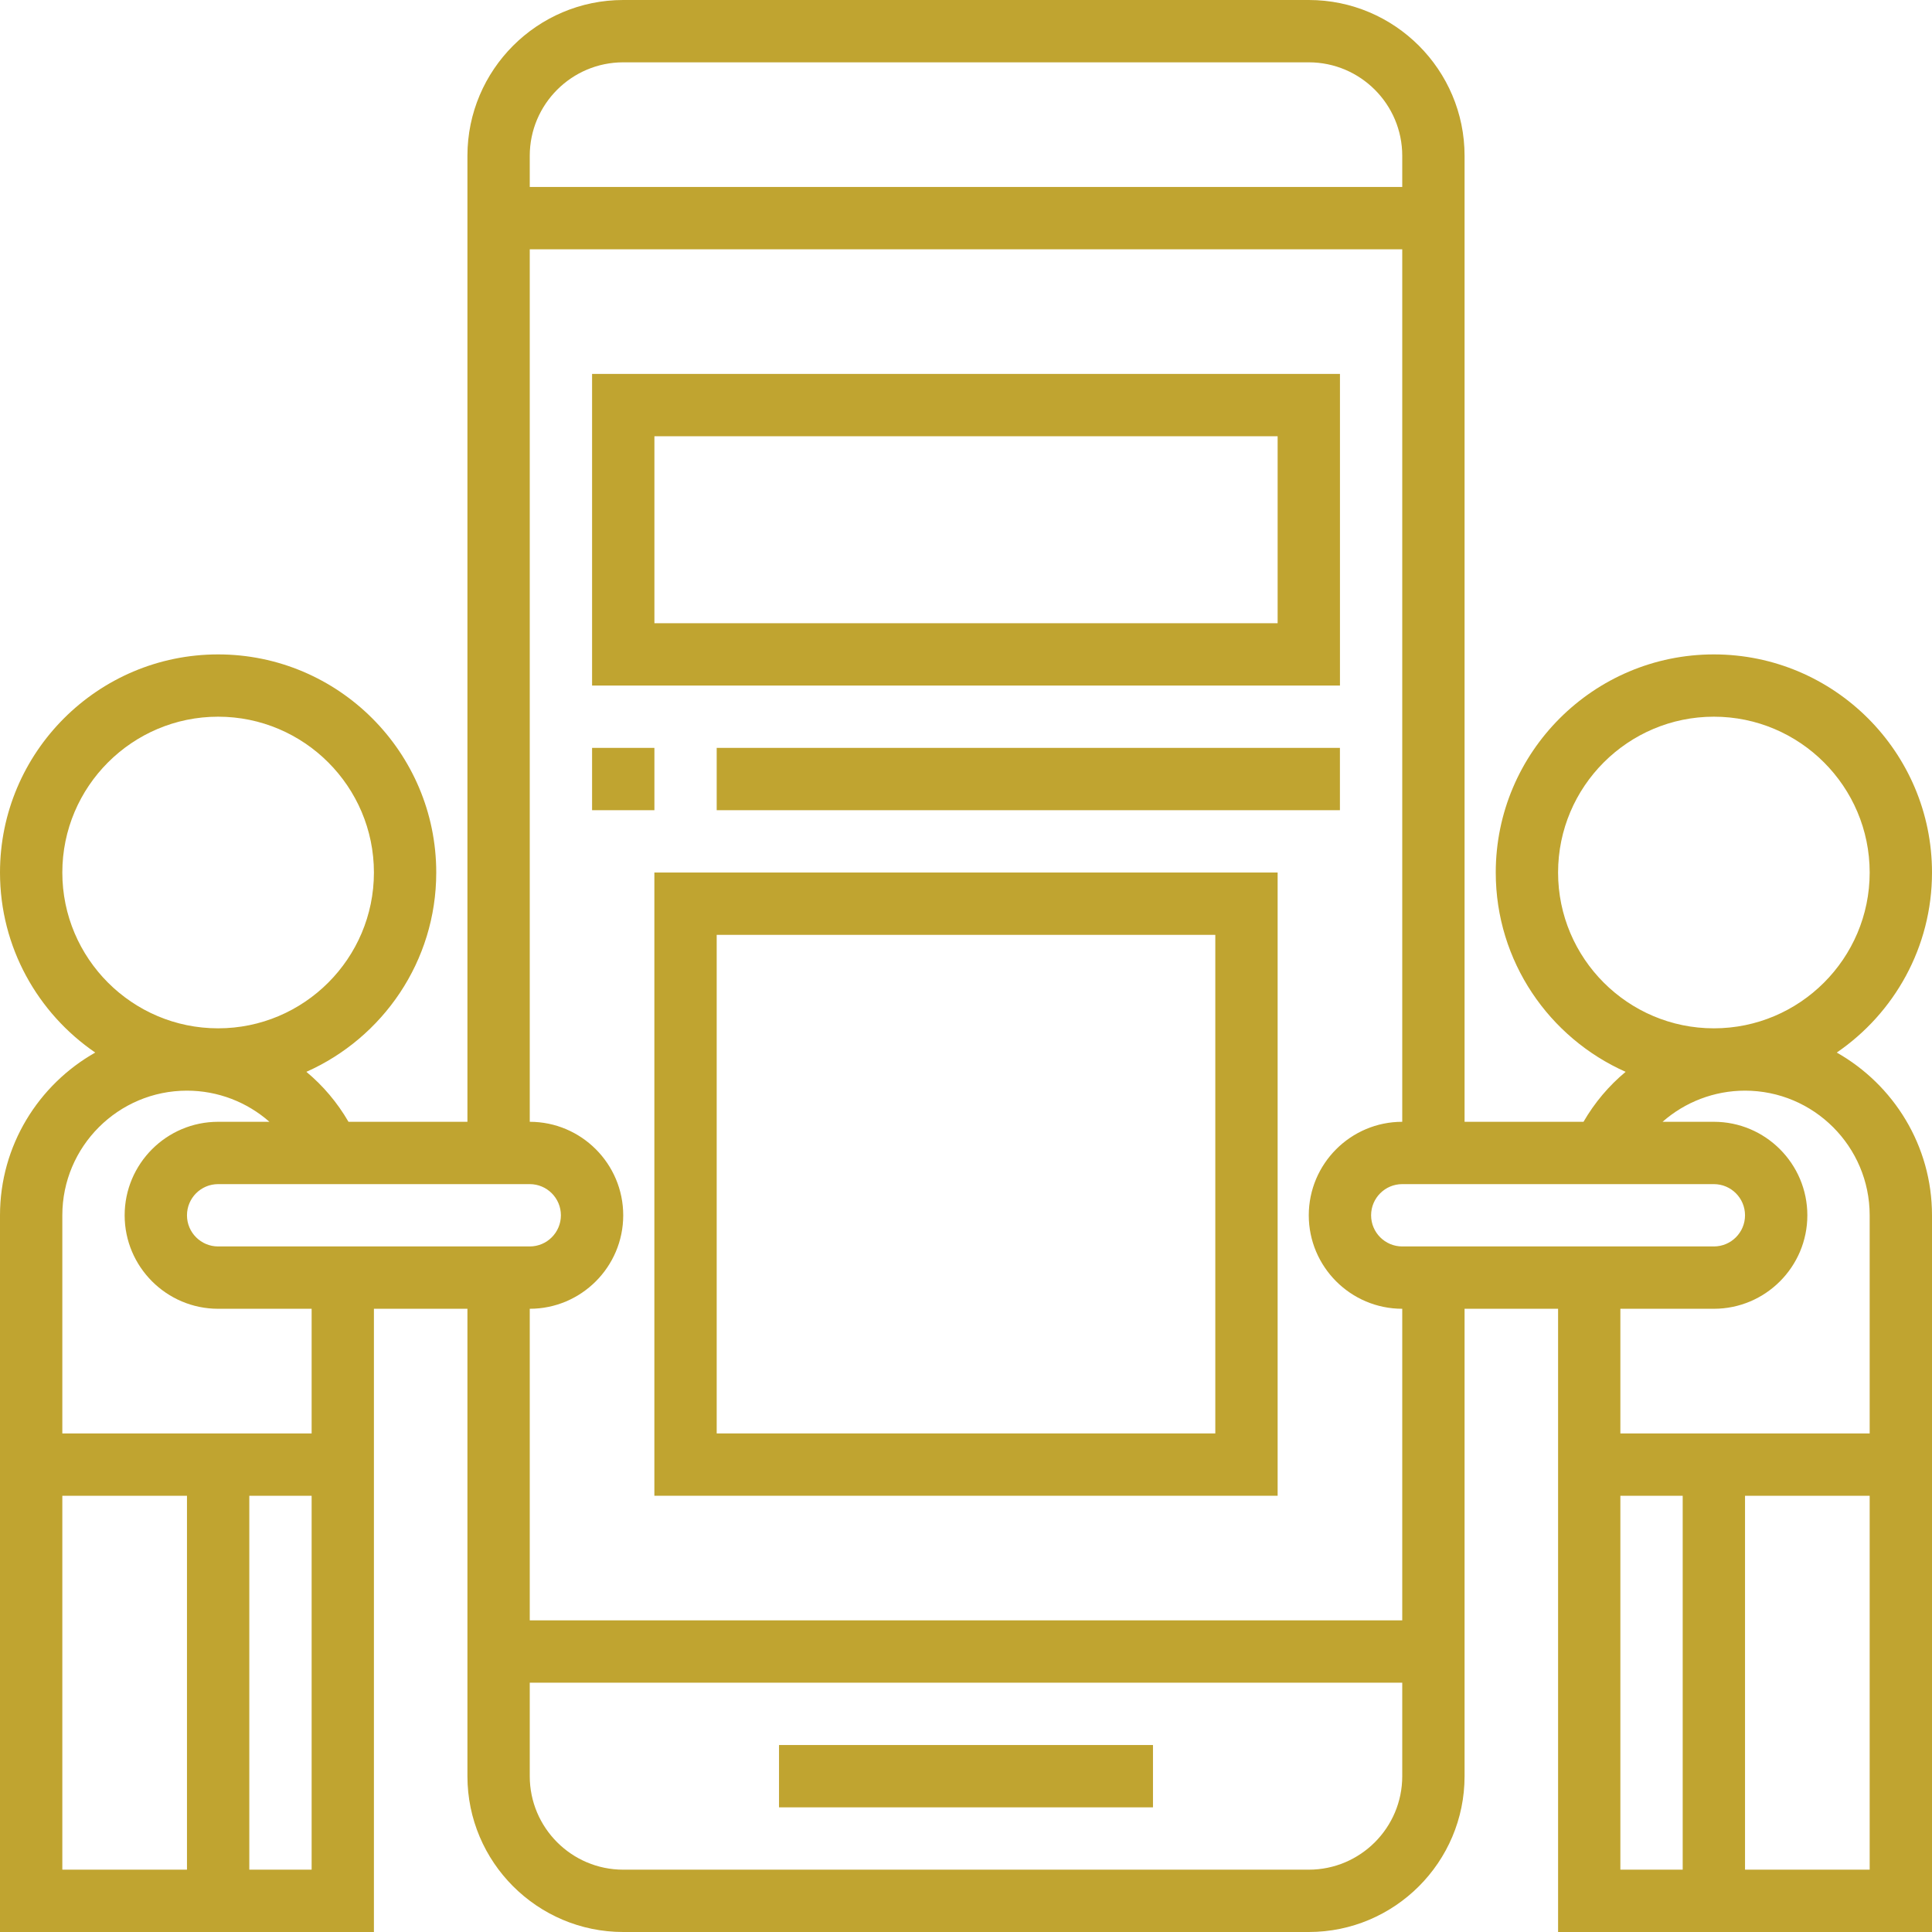 <svg width="50" height="50" viewBox="0 0 50 50" fill="none" xmlns="http://www.w3.org/2000/svg">
<g clip-path="url(#clip0_1_58)">
<path d="M29.839 45.161H20.161V46.774H29.839V45.161Z" fill="#C0A430"/>
<path d="M16.935 38.71H33.065V22.581H16.935V38.71ZM18.548 24.194H31.452V37.097H18.548V24.194Z" fill="#C0A430"/>
<path d="M34.678 9.677H15.323V17.742H34.678V9.677ZM33.065 16.129H16.936V11.29H33.065V16.129Z" fill="#C0A430"/>
<path d="M16.936 19.355H15.323V20.968H16.936V19.355Z" fill="#C0A430"/>
<path d="M34.677 19.355H18.548V20.968H34.677V19.355Z" fill="#C0A430"/>
<path d="M47.535 27.24C49.022 26.223 50 24.514 50 22.581C50 19.468 47.468 16.936 44.355 16.936C41.242 16.936 38.71 19.468 38.71 22.581C38.71 24.88 40.093 26.86 42.071 27.739C41.639 28.098 41.27 28.534 40.981 29.032H37.903V6.452V4.839V4.032C37.903 1.809 36.094 0 33.871 0H16.129C13.906 0 12.097 1.809 12.097 4.032V4.839V6.452V29.032H9.019C8.73 28.534 8.361 28.098 7.929 27.739C9.906 26.86 11.29 24.88 11.29 22.581C11.29 19.468 8.758 16.936 5.645 16.936C2.532 16.936 0 19.468 0 22.581C0 24.514 0.978 26.223 2.465 27.24C0.995 28.072 0 29.647 0 31.452V37.903V38.71V50H9.677V38.71V37.903V33.871H12.097V41.935V43.548V45.968C12.097 48.191 13.906 50 16.129 50H33.871C36.094 50 37.903 48.191 37.903 45.968V43.548V41.935V33.871H40.323V37.903V38.71V50H50V38.71V37.903V31.452C50 29.647 49.005 28.072 47.535 27.24ZM40.323 22.581C40.323 20.357 42.132 18.548 44.355 18.548C46.578 18.548 48.387 20.357 48.387 22.581C48.387 24.804 46.578 26.613 44.355 26.613C42.132 26.613 40.323 24.804 40.323 22.581ZM13.71 4.032C13.71 2.698 14.795 1.613 16.129 1.613H33.871C35.205 1.613 36.29 2.698 36.29 4.032V4.839H13.71V4.032ZM1.613 22.581C1.613 20.357 3.422 18.548 5.645 18.548C7.869 18.548 9.677 20.357 9.677 22.581C9.677 24.804 7.869 26.613 5.645 26.613C3.422 26.613 1.613 24.804 1.613 22.581ZM4.839 48.387H1.613V38.71H4.839V48.387ZM8.065 48.387H6.452V38.71H8.065V48.387ZM8.065 37.097H1.613V31.452C1.613 29.673 3.06 28.226 4.839 28.226C5.64 28.226 6.394 28.523 6.973 29.032H5.645C4.311 29.032 3.226 30.118 3.226 31.452C3.226 32.785 4.311 33.871 5.645 33.871H8.065V37.097ZM5.645 32.258C5.201 32.258 4.839 31.897 4.839 31.452C4.839 31.006 5.201 30.645 5.645 30.645H13.71C14.154 30.645 14.516 31.006 14.516 31.452C14.516 31.897 14.154 32.258 13.71 32.258H5.645ZM36.29 45.968C36.29 47.302 35.205 48.387 33.871 48.387H16.129C14.795 48.387 13.71 47.302 13.71 45.968V43.548H36.29V45.968ZM36.29 41.935H13.71V33.871C15.043 33.871 16.129 32.785 16.129 31.452C16.129 30.118 15.043 29.032 13.71 29.032V6.452H36.29V29.032C34.956 29.032 33.871 30.118 33.871 31.452C33.871 32.785 34.956 33.871 36.29 33.871V41.935ZM36.29 32.258C35.846 32.258 35.484 31.897 35.484 31.452C35.484 31.006 35.846 30.645 36.29 30.645H44.355C44.799 30.645 45.161 31.006 45.161 31.452C45.161 31.897 44.799 32.258 44.355 32.258H36.29ZM43.548 48.387H41.935V38.71H43.548V48.387ZM48.387 48.387H45.161V38.71H48.387V48.387ZM48.387 37.097H41.935V33.871H44.355C45.689 33.871 46.774 32.785 46.774 31.452C46.774 30.118 45.689 29.032 44.355 29.032H43.027C43.606 28.523 44.36 28.226 45.161 28.226C46.94 28.226 48.387 29.673 48.387 31.452V37.097Z" fill="#C0A430"/>
</g>
<defs>
<clipPath id="clip0_1_58">
<rect width="50" height="50" fill="white"/>
</clipPath>
</defs>
</svg>
